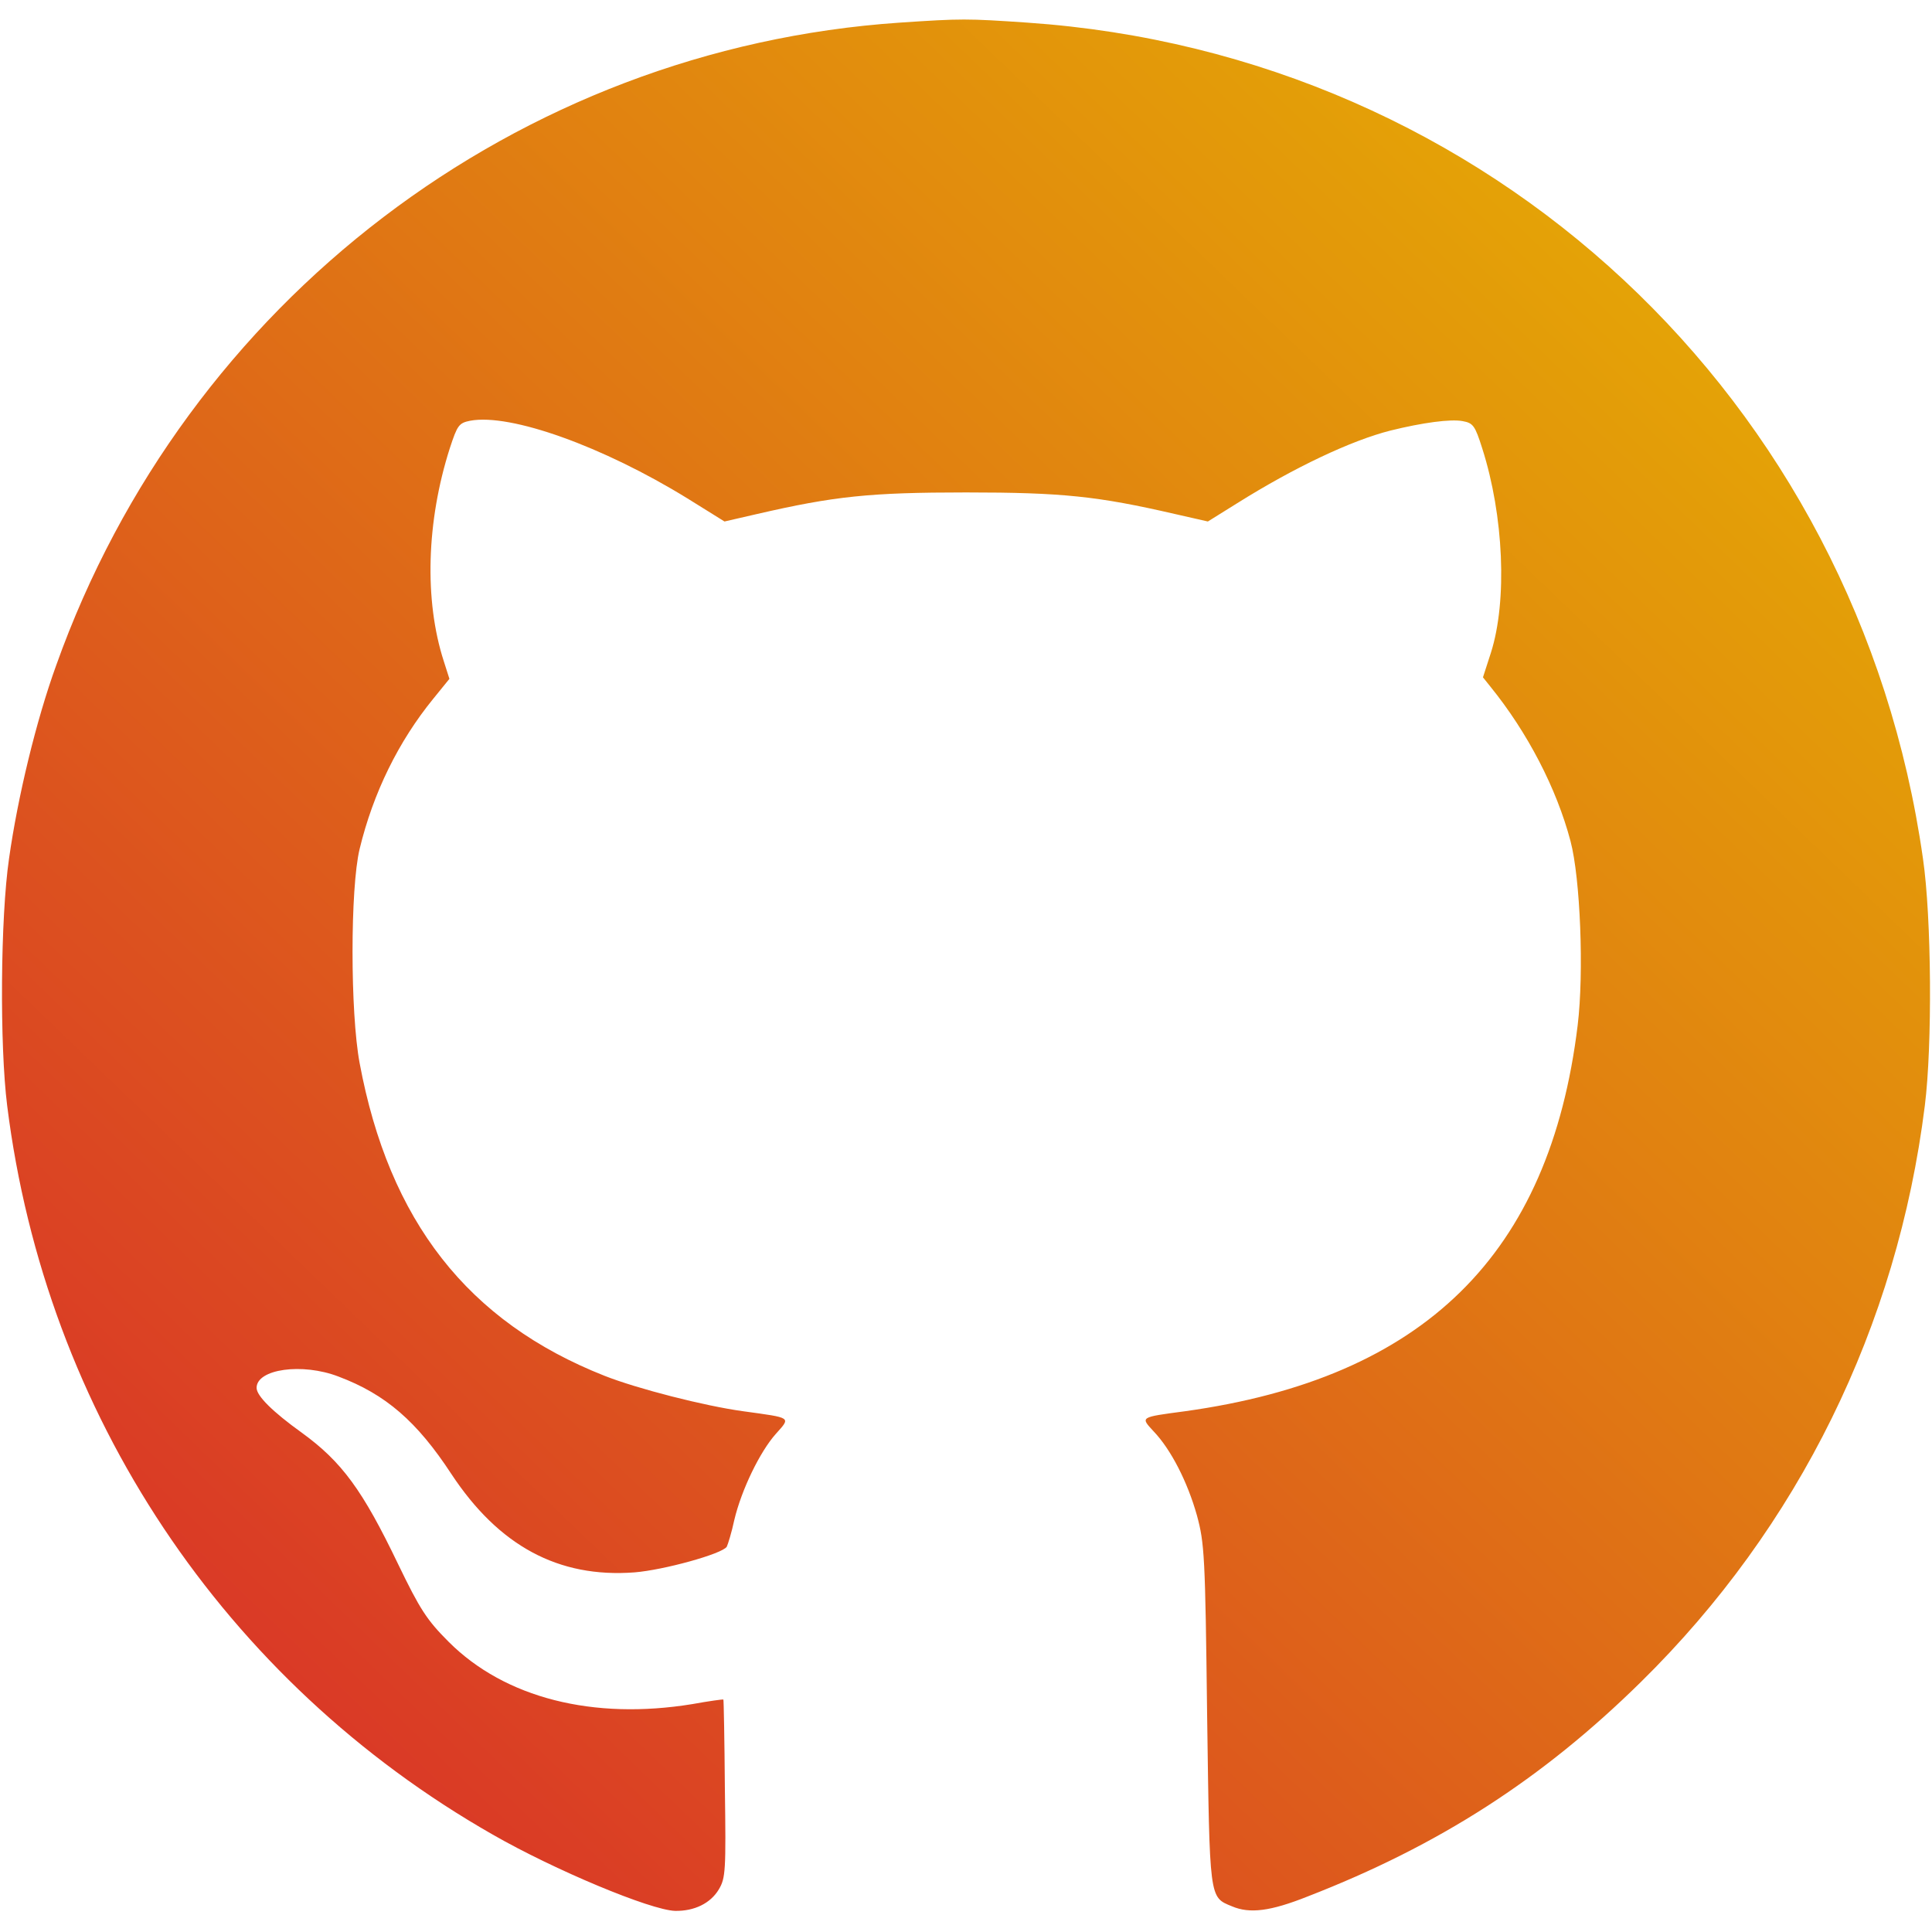 <svg version="1.0" xmlns="http://www.w3.org/2000/svg" clip-path="inset(0% round 16px)" width="30px" height="30px" viewBox="0 0 512 512" preserveAspectRatio="xMidYMid meet">
    <g transform="translate(0,512) scale(0.1,-0.1)"
    fill="url(#grad1)" stroke="none">
    <linearGradient id="grad1" x1="0%" y1="0%" x2="100%" y2="100%">
    <stop offset="0%" style="stop-color: #D8262C; stop-opacity: 1" />
    <stop offset="100%" style="stop-color: #E6B800; stop-opacity: 1" />
    </linearGradient>
    <path d="M2384 5060 c-1012 -69 -1891 -738 -2235 -1703 -53 -146 -102 -349
    -125 -512 -23 -157 -25 -496 -5 -655 102 -816 575 -1526 1287 -1932 164 -94
    418 -200 483 -202 51 -1 94 20 116 57 18 30 19 50 16 267 -1 129 -3 236 -4
    236 -1 1 -38 -4 -82 -12 -263 -43 -497 16 -646 165 -58 58 -76 86 -134 206
    -94 196 -149 271 -255 348 -78 56 -120 98 -120 119 0 50 121 67 217 30 125
    -47 208 -119 299 -258 126 -191 284 -276 485 -261 77 6 233 49 245 68 3 6 13
    38 20 71 19 80 68 181 110 228 40 45 44 42 -86 60 -103 14 -282 60 -368 94
    -362 143 -571 410 -649 829 -25 134 -25 463 0 567 36 149 103 285 195 398 l43
    53 -15 47 c-52 161 -46 370 16 564 20 61 24 67 54 73 107 20 352 -68 576 -206
    l98 -61 87 20 c204 47 298 57 553 57 256 0 349 -10 553 -57 l88 -20 77 48
    c153 96 304 167 407 193 85 21 159 31 191 25 28 -5 33 -12 52 -72 57 -178 67
    -404 23 -542 l-21 -65 20 -25 c98 -121 175 -269 212 -409 26 -98 36 -348 19
    -488 -74 -608 -407 -935 -1041 -1023 -120 -16 -118 -15 -83 -53 46 -48 90
    -134 115 -223 20 -74 22 -106 27 -529 7 -492 5 -482 66 -507 47 -20 102 -13
    200 26 348 135 622 311 884 569 417 410 679 942 752 1527 20 159 18 498 -5
    655 -173 1219 -1151 2131 -2373 2215 -161 11 -175 11 -339 0z"/>
    </g>
</svg>